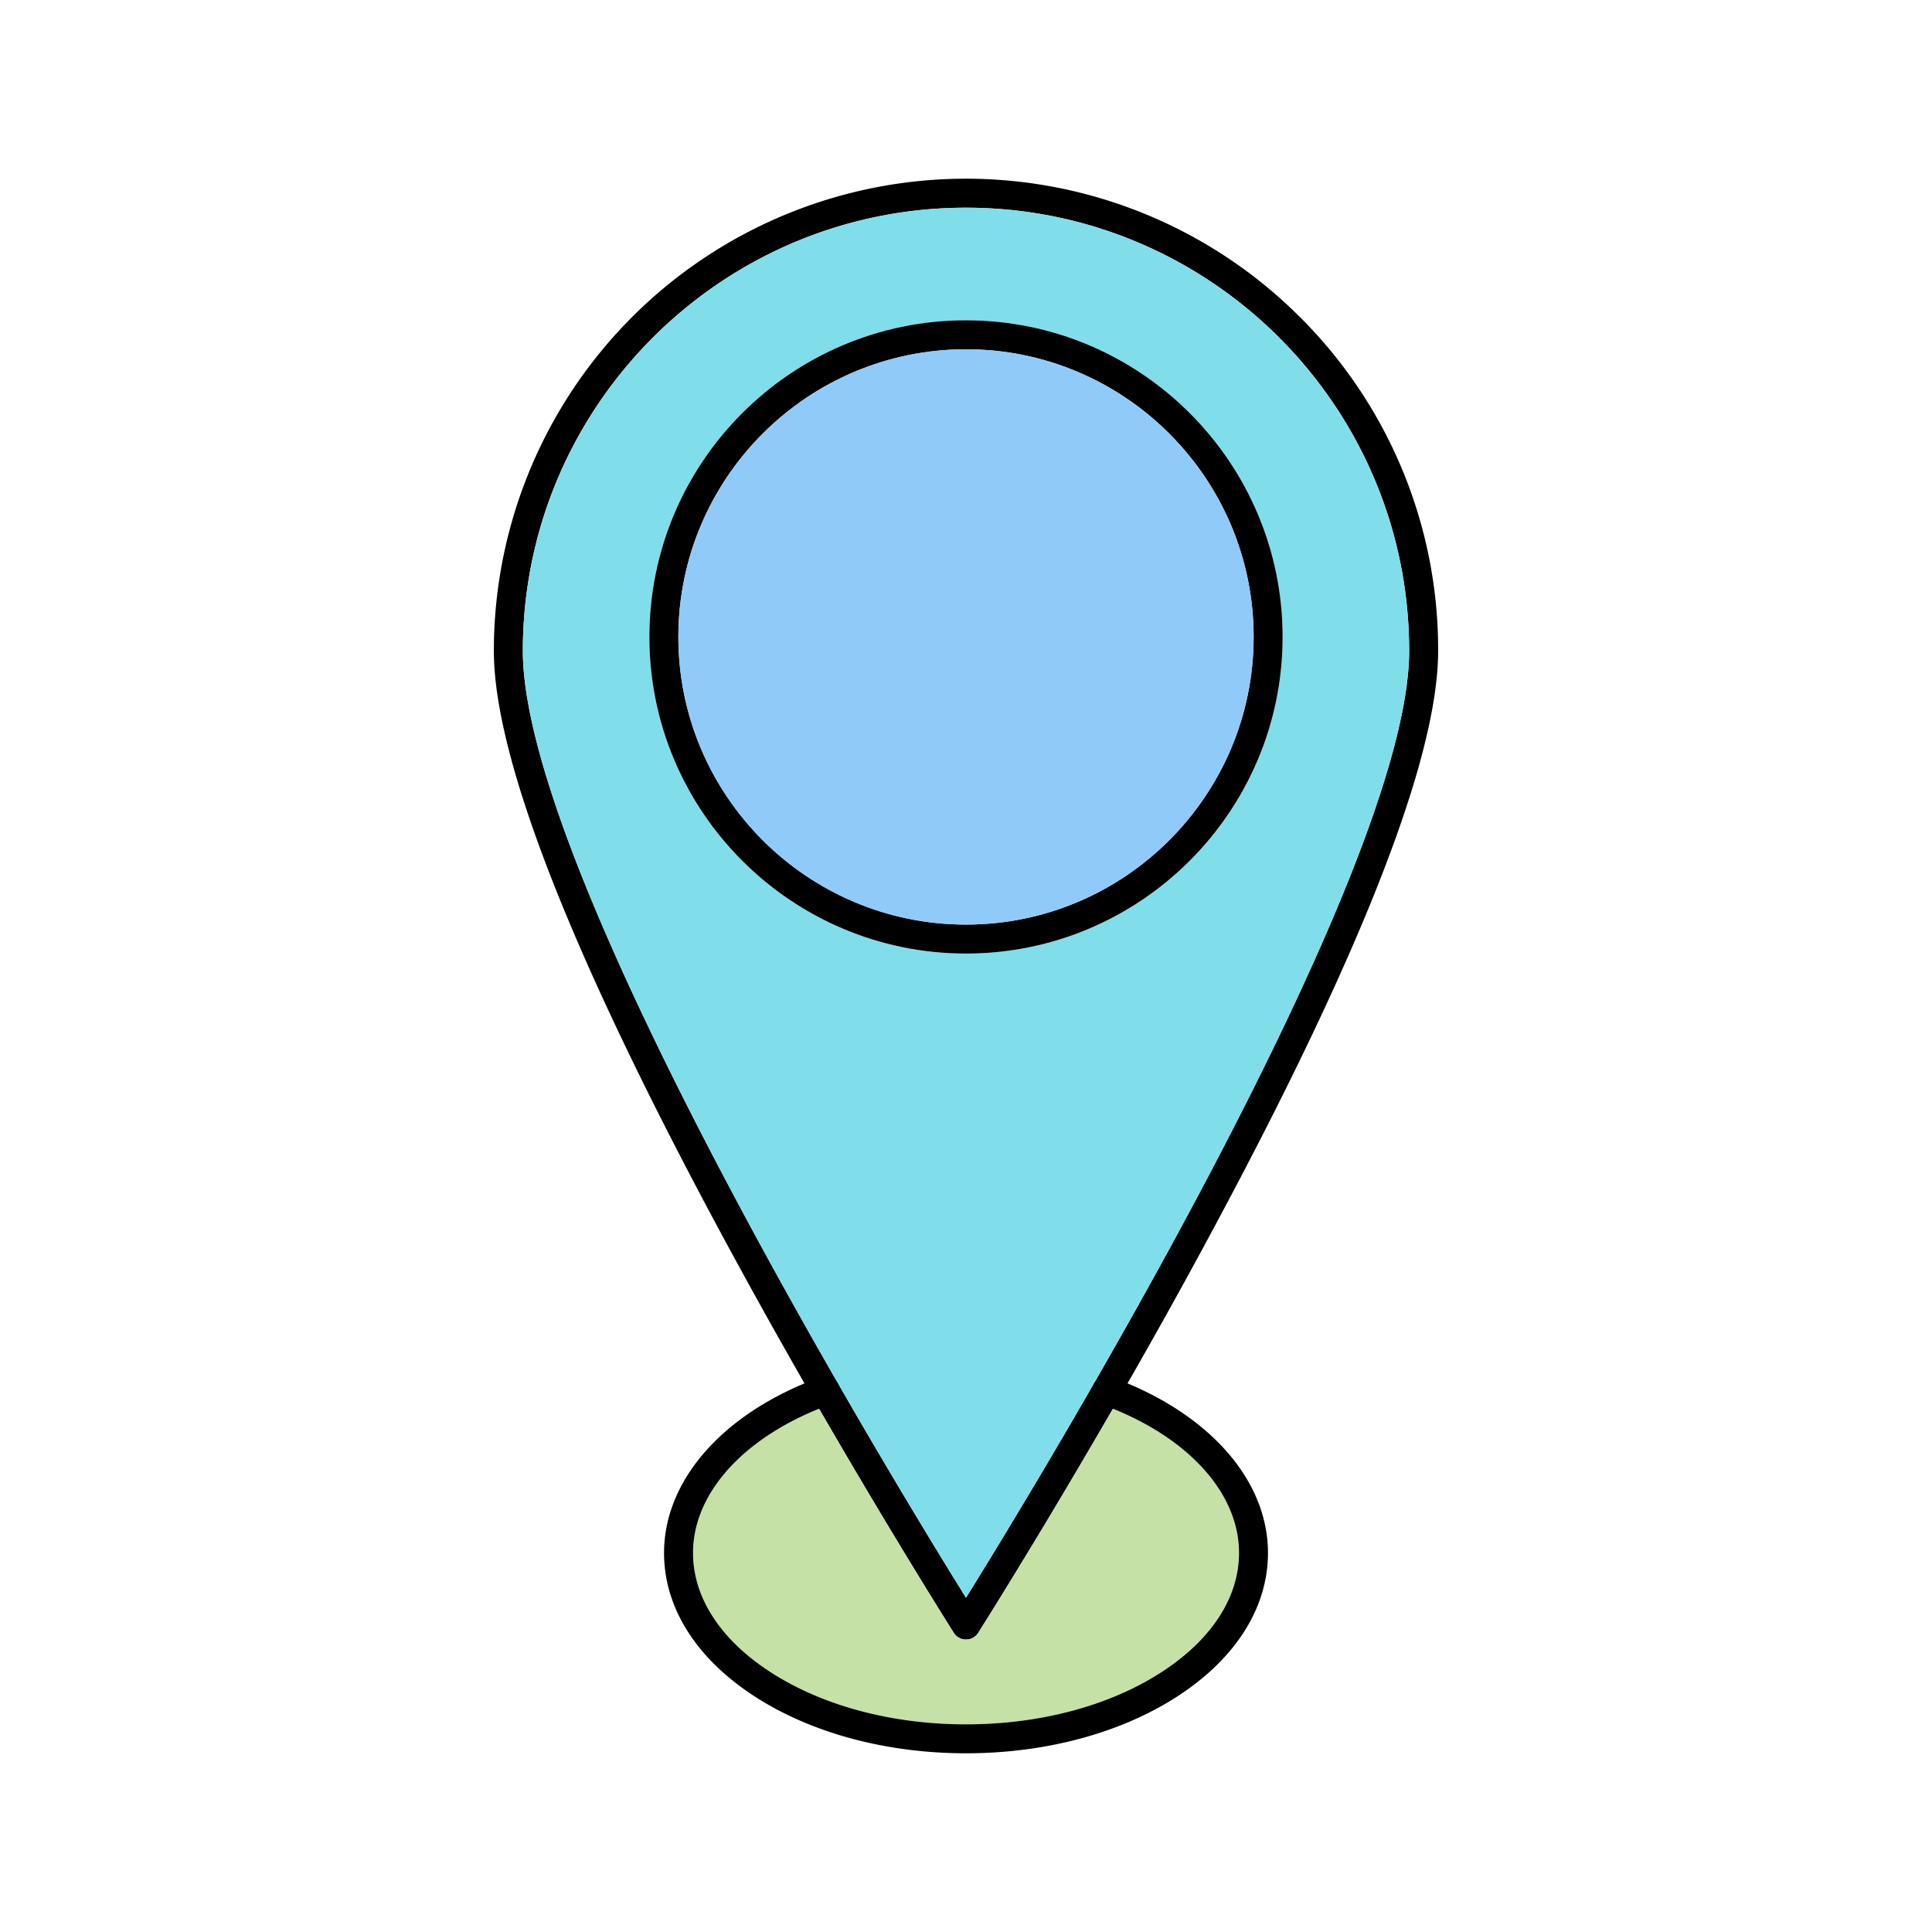 <svg id="Layer_1" viewBox="0 0 1000 1000" xmlns="http://www.w3.org/2000/svg" data-name="Layer 1"><path d="m672.81 164.08a244.38 244.38 0 0 0 -417.19 172.8c0 55.52 40.15 158.05 119.34 304.74 14.05 26 28.13 51.18 41.44 74.42q3.83 6.68 7.54 13.11c38.8 67.13 69.3 115.31 69.73 116a7.5 7.5 0 0 0 12.66 0c.43-.67 30.93-48.85 69.73-116q3.72-6.43 7.54-13.11c13.31-23.24 27.4-48.41 41.4-74.42 79.23-146.69 119.38-249.22 119.38-304.74a242.81 242.81 0 0 0 -71.57-172.8zm-172.81 662.92c-37.6-60.5-229.38-374.8-229.38-490.09 0-126.51 102.9-229.41 229.38-229.41s229.38 102.9 229.38 229.38c0 115.29-191.78 429.59-229.38 490.12z"/><path d="m500 107.5c-126.48 0-229.38 102.9-229.38 229.38 0 115.29 191.78 429.59 229.38 490.12 37.6-60.5 229.38-374.8 229.38-490.09 0-126.51-102.9-229.41-229.38-229.41zm0 386.06c-90.37 0-163.88-73.52-163.88-163.89s73.51-163.88 163.88-163.88 163.88 73.51 163.88 163.88-73.51 163.89-163.88 163.89z" fill="#80deea"/><path d="m500 165.79c-90.37 0-163.88 73.51-163.88 163.88s73.51 163.89 163.88 163.89 163.88-73.56 163.88-163.89-73.51-163.88-163.88-163.88zm0 312.77c-82.09 0-148.88-66.79-148.88-148.89s66.79-148.88 148.88-148.88 148.88 66.79 148.88 148.88-66.79 148.89-148.88 148.89z"/><path d="m648.88 329.67c0 82.1-66.79 148.89-148.88 148.89s-148.88-66.79-148.88-148.89 66.79-148.88 148.88-148.88 148.88 66.79 148.88 148.88z" fill="#90caf9"/><path d="m641.3 803.79c0 23.07-14.26 45-40.16 61.73-26.9 17.4-62.82 27-101.14 27s-74.24-9.58-101.14-27c-25.9-16.74-40.16-38.66-40.16-61.73 0-30.08 24.83-58.3 65.24-74.64 38.8 67.13 69.3 115.31 69.73 116a7.5 7.5 0 0 0 12.66 0c.43-.67 30.93-48.85 69.73-116 40.41 16.34 65.24 44.56 65.24 74.64z" fill="#c5e1a5"/><path d="m656.3 803.79c0 28.33-16.7 54.73-47 74.33-29.3 18.95-68.13 29.38-109.3 29.38s-80-10.43-109.29-29.38c-30.31-19.6-47-46-47-74.33 0-35.85 27.63-68.91 72.7-87.75q4-1.69 8.27-3.23a7.5 7.5 0 0 1 5.12 14.1q-3 1.08-5.85 2.24c-40.41 16.34-65.24 44.56-65.24 74.64 0 23.07 14.26 45 40.16 61.73 26.9 17.4 62.82 27 101.14 27s74.24-9.58 101.14-27c25.9-16.74 40.16-38.66 40.16-61.73 0-30.08-24.83-58.3-65.24-74.64q-2.88-1.15-5.85-2.24a7.5 7.5 0 1 1 5.12-14.1q4.23 1.53 8.27 3.23c45.06 18.84 72.69 51.9 72.69 87.75z"/></svg>